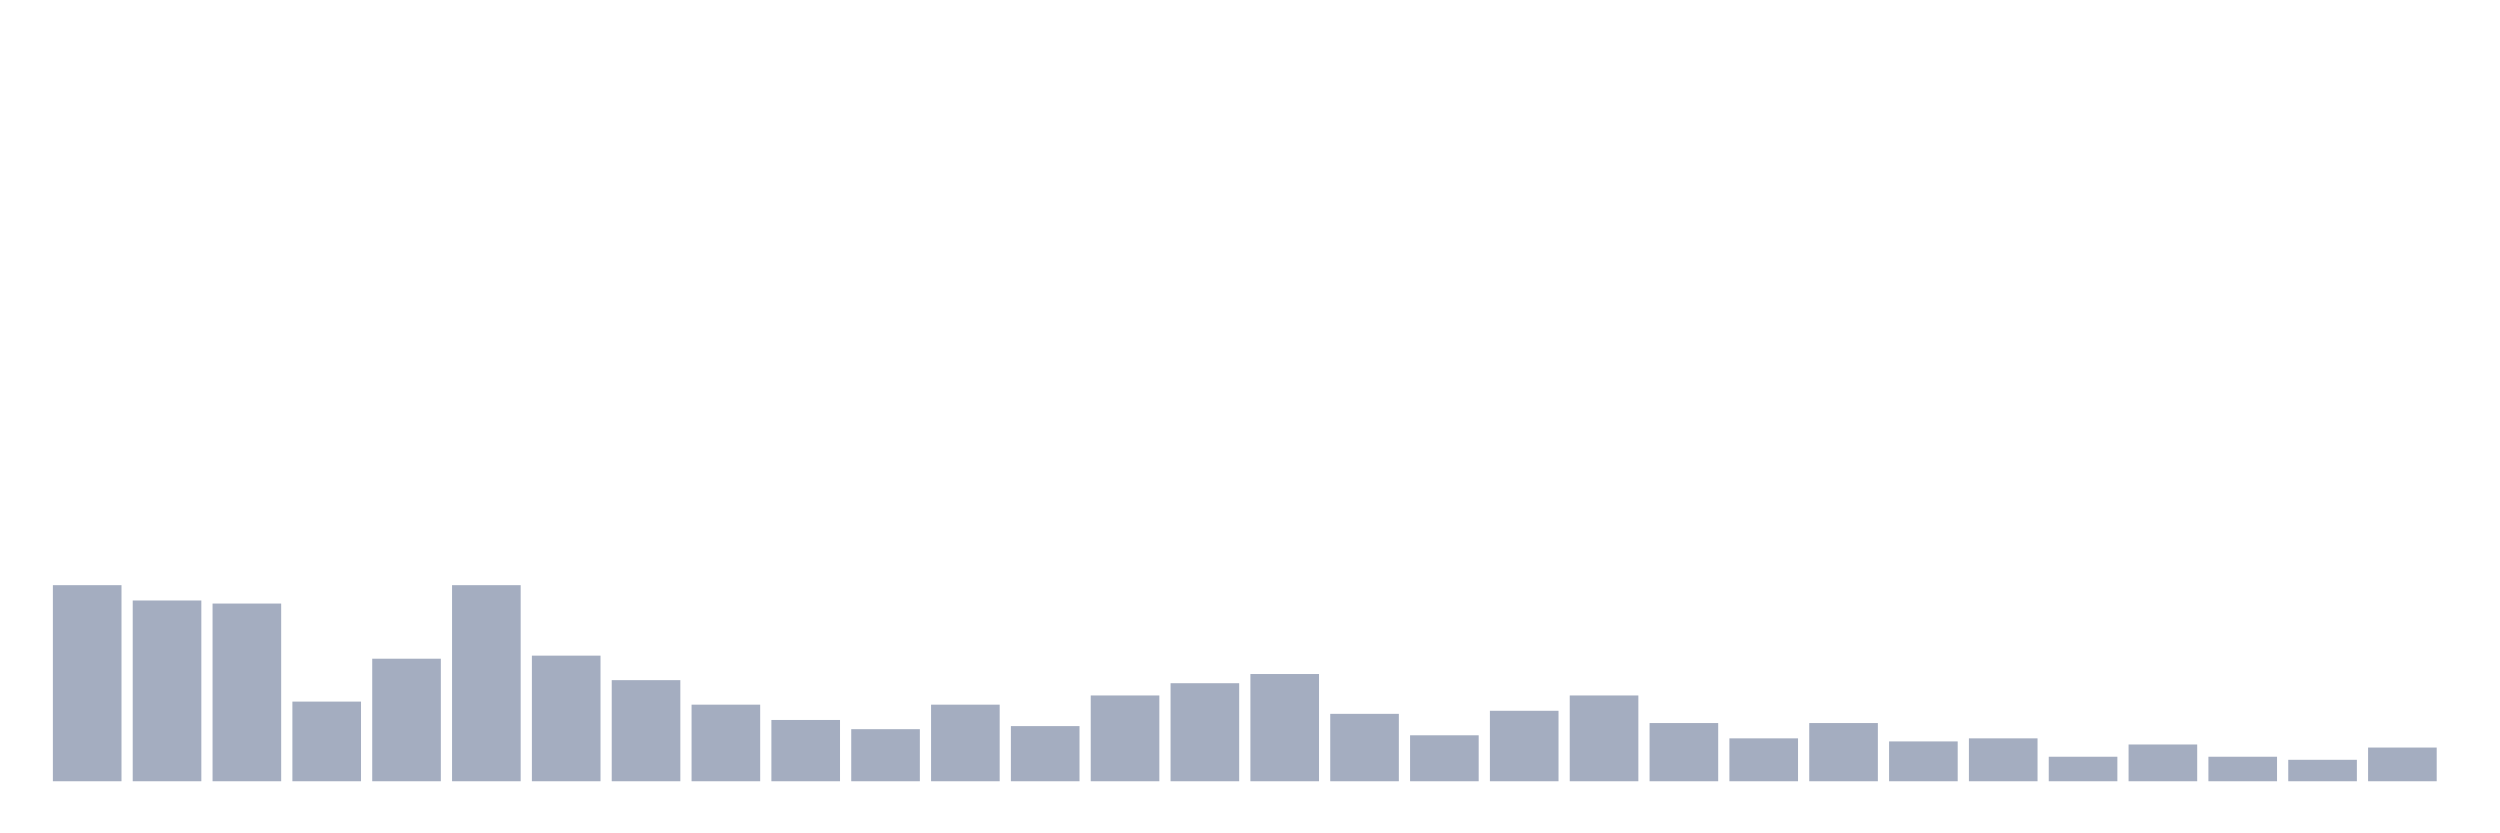 <svg xmlns="http://www.w3.org/2000/svg" viewBox="0 0 480 160"><g transform="translate(10,10)"><rect class="bar" x="0.153" width="13.175" y="102.353" height="37.647" fill="rgb(164,173,192)"></rect><rect class="bar" x="15.482" width="13.175" y="105.294" height="34.706" fill="rgb(164,173,192)"></rect><rect class="bar" x="30.81" width="13.175" y="105.882" height="34.118" fill="rgb(164,173,192)"></rect><rect class="bar" x="46.138" width="13.175" y="124.706" height="15.294" fill="rgb(164,173,192)"></rect><rect class="bar" x="61.466" width="13.175" y="116.471" height="23.529" fill="rgb(164,173,192)"></rect><rect class="bar" x="76.794" width="13.175" y="102.353" height="37.647" fill="rgb(164,173,192)"></rect><rect class="bar" x="92.123" width="13.175" y="115.882" height="24.118" fill="rgb(164,173,192)"></rect><rect class="bar" x="107.451" width="13.175" y="120.588" height="19.412" fill="rgb(164,173,192)"></rect><rect class="bar" x="122.779" width="13.175" y="125.294" height="14.706" fill="rgb(164,173,192)"></rect><rect class="bar" x="138.107" width="13.175" y="128.235" height="11.765" fill="rgb(164,173,192)"></rect><rect class="bar" x="153.436" width="13.175" y="130" height="10" fill="rgb(164,173,192)"></rect><rect class="bar" x="168.764" width="13.175" y="125.294" height="14.706" fill="rgb(164,173,192)"></rect><rect class="bar" x="184.092" width="13.175" y="129.412" height="10.588" fill="rgb(164,173,192)"></rect><rect class="bar" x="199.42" width="13.175" y="123.529" height="16.471" fill="rgb(164,173,192)"></rect><rect class="bar" x="214.748" width="13.175" y="121.176" height="18.824" fill="rgb(164,173,192)"></rect><rect class="bar" x="230.077" width="13.175" y="119.412" height="20.588" fill="rgb(164,173,192)"></rect><rect class="bar" x="245.405" width="13.175" y="127.059" height="12.941" fill="rgb(164,173,192)"></rect><rect class="bar" x="260.733" width="13.175" y="131.176" height="8.824" fill="rgb(164,173,192)"></rect><rect class="bar" x="276.061" width="13.175" y="126.471" height="13.529" fill="rgb(164,173,192)"></rect><rect class="bar" x="291.39" width="13.175" y="123.529" height="16.471" fill="rgb(164,173,192)"></rect><rect class="bar" x="306.718" width="13.175" y="128.824" height="11.176" fill="rgb(164,173,192)"></rect><rect class="bar" x="322.046" width="13.175" y="131.765" height="8.235" fill="rgb(164,173,192)"></rect><rect class="bar" x="337.374" width="13.175" y="128.824" height="11.176" fill="rgb(164,173,192)"></rect><rect class="bar" x="352.702" width="13.175" y="132.353" height="7.647" fill="rgb(164,173,192)"></rect><rect class="bar" x="368.031" width="13.175" y="131.765" height="8.235" fill="rgb(164,173,192)"></rect><rect class="bar" x="383.359" width="13.175" y="135.294" height="4.706" fill="rgb(164,173,192)"></rect><rect class="bar" x="398.687" width="13.175" y="132.941" height="7.059" fill="rgb(164,173,192)"></rect><rect class="bar" x="414.015" width="13.175" y="135.294" height="4.706" fill="rgb(164,173,192)"></rect><rect class="bar" x="429.344" width="13.175" y="135.882" height="4.118" fill="rgb(164,173,192)"></rect><rect class="bar" x="444.672" width="13.175" y="133.529" height="6.471" fill="rgb(164,173,192)"></rect></g></svg>